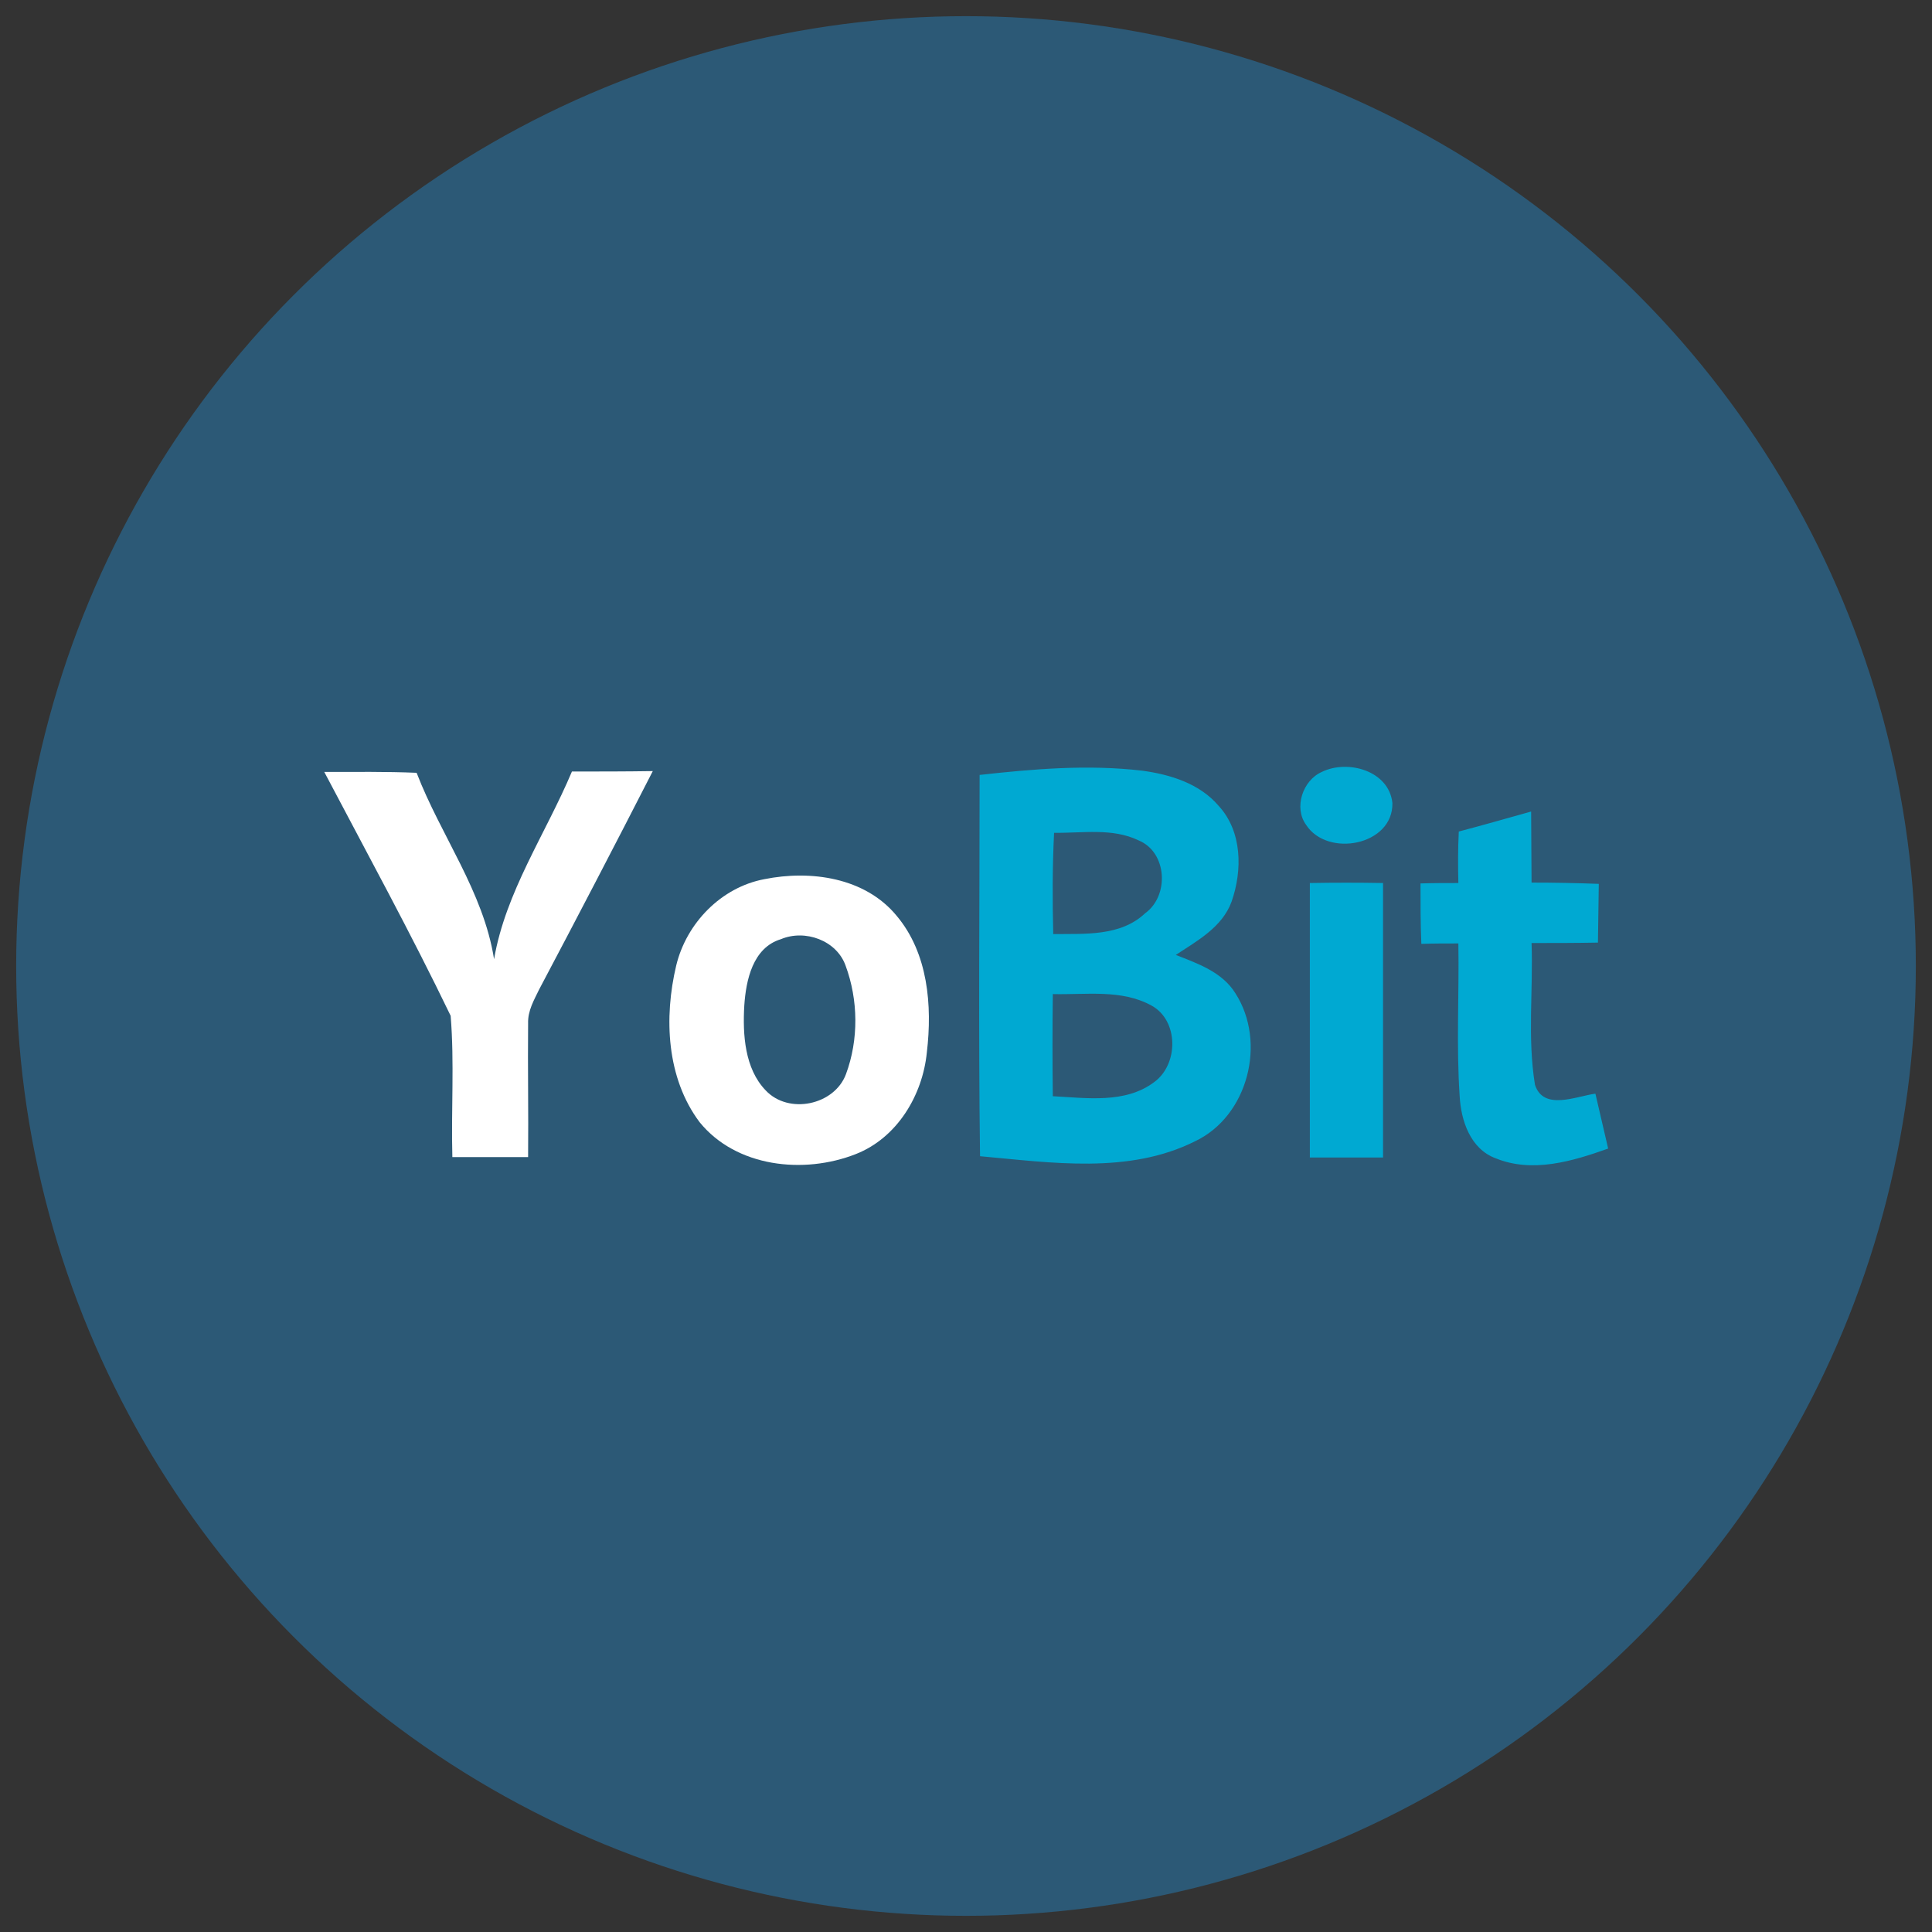<?xml version="1.0" encoding="utf-8"?>
<!-- Generator: Adobe Illustrator 19.0.0, SVG Export Plug-In . SVG Version: 6.00 Build 0)  -->
<svg version="1.1" id="Layer_1" xmlns="http://www.w3.org/2000/svg" xmlns:xlink="http://www.w3.org/1999/xlink" x="0px" y="0px"
	 viewBox="243 23 454 454" style="enable-background:new 243 23 454 454;" xml:space="preserve">
<rect x="243" y="23" width="454" height="454" fill="#333333" stroke="none"/>
<style type="text/css">
	.st0{fill:none;}
	.st1{fill:#2C5976;}
	.st2{fill:#FFFFFF;}
	.st3{fill:#00A9D2;}
</style>
<g id="Layer_x0020_1">
	<rect x="202.4" y="-22.4" class="st0" width="540" height="540"/>
	<circle class="st1" cx="470" cy="250" r="223.2"/>
	<g id="logoyo.eps">
		<path class="st2" d="M319.2,204.4c7.3,0,14.5-0.1,21.7,0.2c5.7,14.8,15.7,27.9,18.2,43.8c2.7-15.8,12.1-29.4,18.3-44.1
			c6.3,0,12.7,0,19-0.1c-8.8,17.2-17.7,34.3-26.7,51.3c-1.2,2.5-2.7,5-2.6,8c-0.1,10.4,0.1,20.9,0,31.4c-5.9,0-11.9,0-17.8,0
			c-0.3-11.1,0.5-22.2-0.4-33.2C339.6,242.4,329.2,223.4,319.2,204.4z M422.6,229.6c10.9-2.2,23.7-0.4,31.1,8.6
			c7.4,8.8,8.4,21.1,7.1,32.1c-1,10.1-7,20.1-16.7,23.9c-12.2,4.8-28.1,3.1-36.7-7.5c-7.8-10.4-8.4-24.6-5.5-36.8
			C404.3,239.9,412.5,231.5,422.6,229.6z M426.5,243.7c-6.6,2-8.2,9.6-8.6,15.6c-0.4,6.8,0.1,14.8,5,19.9c5.4,5.8,16.2,3.5,18.9-3.8
			c3-8.1,2.9-17.4-0.1-25.5C439.6,244,432.2,241.3,426.5,243.7z"/>
		<path class="st3" d="M473.2,205.1c12.6-1.4,25.4-2.5,38.2-1c6.6,0.9,13.5,3,18,8.3c5.5,6,5.6,15.1,3,22.5
			c-2.2,6-8.1,9.2-13.1,12.5c5.1,2,10.9,4,14,9c7.4,11.5,3,28.9-9.5,34.8c-15.6,7.8-33.8,5-50.5,3.5
			C472.9,264.7,473.2,234.9,473.2,205.1z M490.7,218.7c-0.4,7.9-0.4,15.9-0.2,23.8c7.3-0.1,15.8,0.6,21.6-4.9
			c5.7-4.1,5.2-14.3-1.5-17.1C504.4,217.5,497.4,218.8,490.7,218.7z M490.4,256.6c-0.1,8-0.1,16,0,24c7.9,0.4,17,1.8,23.8-3.3
			c5.8-4.2,5.8-14.5-0.6-18C506.5,255.4,498.2,256.8,490.4,256.6z M553.6,204.4c6.1-3,15.8-0.3,16.6,7.3c0.2,10-15.3,12.9-20.3,5.1
			C547,212.8,549.1,206.4,553.6,204.4z M585.8,218.4c5.7-1.5,11.3-3.1,17-4.7c0,5.6,0.1,11.2,0.1,16.7c5.3,0,10.6,0.1,15.8,0.3
			c-0.1,4.6-0.1,9.2-0.2,13.8c-5.2,0.1-10.4,0.1-15.6,0.1c0.4,11.1-1,22.2,0.8,33.3c2,6.2,9.7,2.7,14.2,2.1c1,4.3,2,8.6,3,12.9
			c-8.4,3-17.8,5.8-26.4,2.3c-6-2.2-8.2-8.9-8.5-14.7c-0.8-11.9-0.1-23.8-0.3-35.8c-3,0-5.8,0-8.7,0.1c-0.2-4.8-0.2-9.4-0.2-14.2
			c3-0.1,5.9-0.1,8.9-0.1C585.6,226.4,585.6,222.4,585.8,218.4z M550.8,230.5c5.8-0.1,11.4-0.1,17.2,0c0,21.5,0,43,0,64.5
			c-5.8,0-11.4,0-17.2,0C550.8,273.5,550.8,251.9,550.8,230.5z"/>
	</g>
</g>
</svg>
